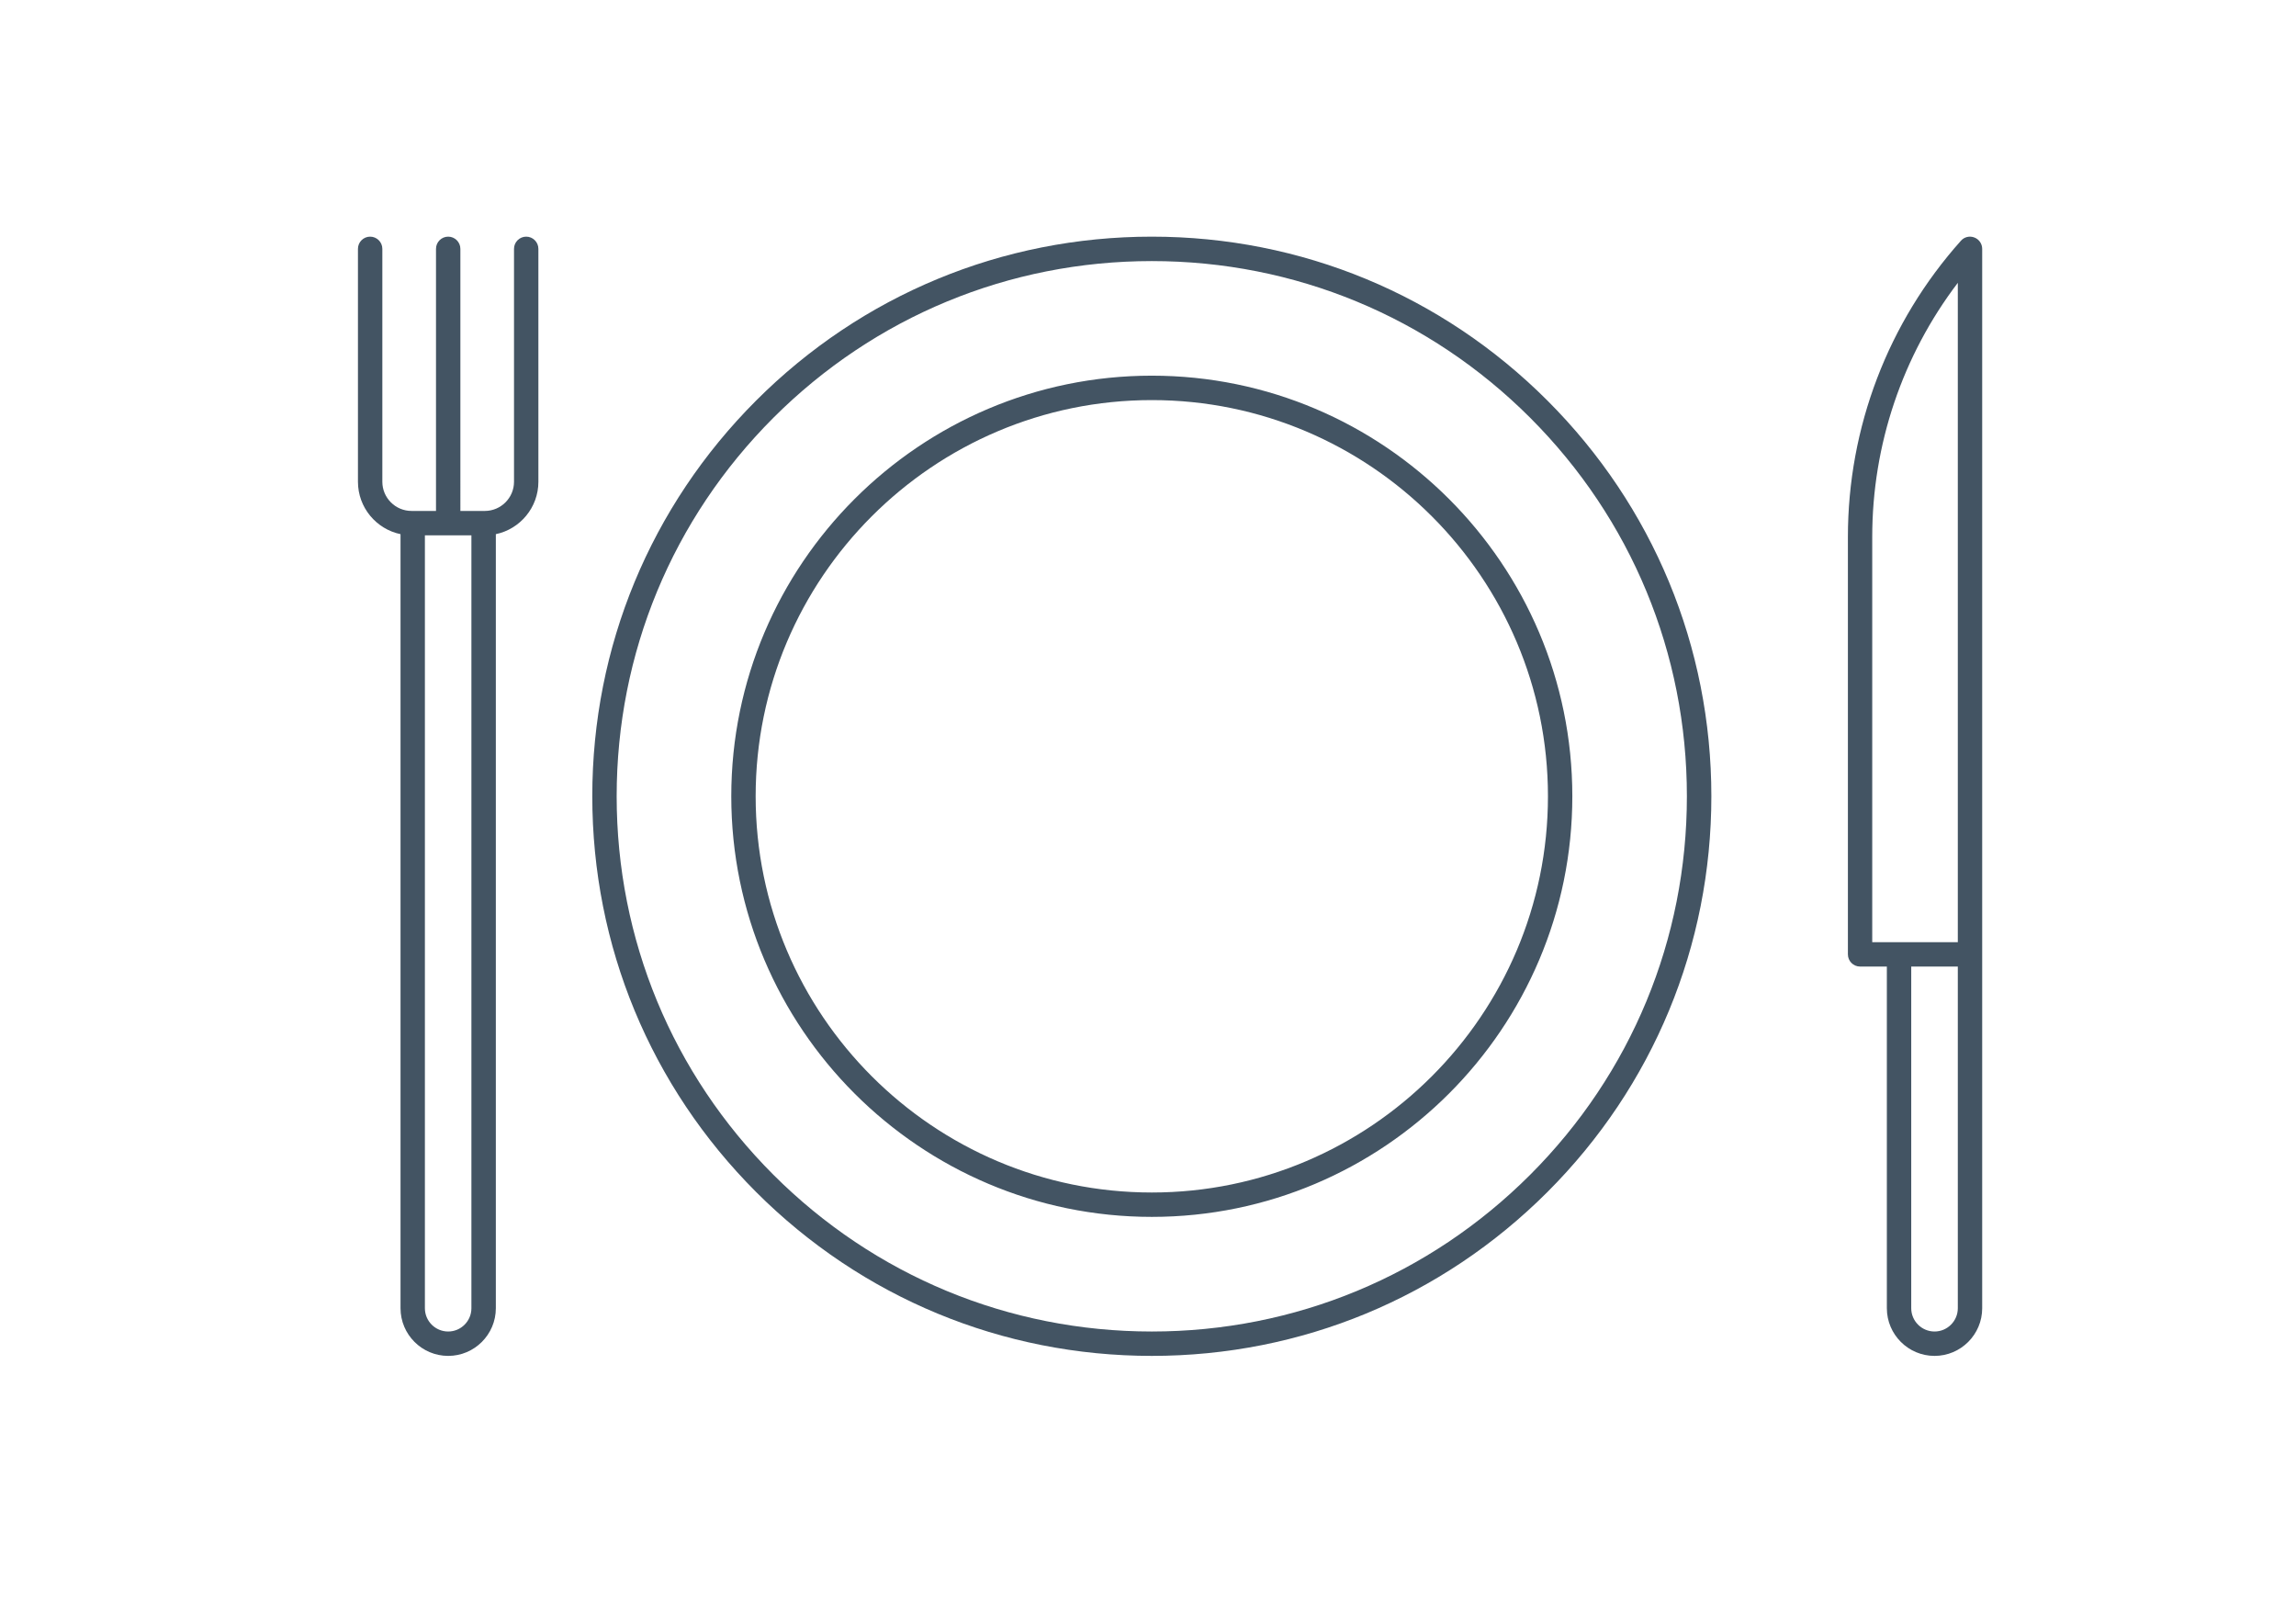 <?xml version="1.0" encoding="utf-8"?>
<!-- Generator: Adobe Illustrator 16.0.0, SVG Export Plug-In . SVG Version: 6.00 Build 0)  -->
<!DOCTYPE svg PUBLIC "-//W3C//DTD SVG 1.1//EN" "http://www.w3.org/Graphics/SVG/1.1/DTD/svg11.dtd">
<svg version="1.1" id="Capa_1" xmlns="http://www.w3.org/2000/svg" xmlns:xlink="http://www.w3.org/1999/xlink" x="0px" y="0px"
	 width="841.89px" height="595.28px" viewBox="0 0 841.89 595.28" enable-background="new 0 0 841.89 595.28" xml:space="preserve">
<g>
	<defs>
		<rect id="SVGID_1_" x="131.251" y="86.762" width="595.589" height="410.33"/>
	</defs>
	<clipPath id="SVGID_2_">
		<use xlink:href="#SVGID_1_"  overflow="visible"/>
	</clipPath>
	<path clip-path="url(#SVGID_2_)" fill="#435463" d="M422.344,437.191c-80.115,0-145.266-65.16-145.266-145.273
		c0-80.078,65.151-145.238,145.266-145.238c80.095,0,145.254,65.16,145.254,145.238
		C567.598,372.031,502.438,437.191,422.344,437.191 M422.344,137.726c-85.03,0-154.202,69.171-154.202,154.192
		c0,85.039,69.172,154.209,154.202,154.209c85.02,0,154.192-69.17,154.192-154.209C576.536,206.896,507.363,137.726,422.344,137.726
		 M561.09,430.682c-37.048,37.049-86.341,57.471-138.746,57.471c-52.425,0-101.69-20.422-138.766-57.471
		c-37.057-37.064-57.462-86.34-57.462-138.764c0-52.406,20.405-101.68,57.462-138.747c37.076-37.048,86.341-57.455,138.766-57.455
		c52.405,0,101.698,20.407,138.746,57.455c37.048,37.067,57.454,86.341,57.454,138.747
		C618.544,344.342,598.138,393.617,561.09,430.682 M567.404,146.855c-38.754-38.754-90.264-60.093-145.061-60.093
		c-54.799,0-106.344,21.339-145.088,60.093c-38.747,38.755-60.076,90.264-60.076,145.063c0,54.797,21.329,106.344,60.076,145.098
		c38.745,38.736,90.289,60.076,145.088,60.076c54.797,0,106.307-21.34,145.061-60.076c38.755-38.754,60.111-90.301,60.111-145.098
		C627.516,237.12,606.159,185.61,567.404,146.855"/>
	<path clip-path="url(#SVGID_2_)" fill="#435463" d="M717.885,345.414h-21.551h-9.831V196.852c0-33.812,11.063-66.462,31.382-93.166
		V345.414z M717.885,479.621c0,4.697-3.835,8.531-8.531,8.531c-4.715,0-8.549-3.834-8.549-8.531v-125.27h17.08V479.621z
		 M726.822,91.23c0-1.847-1.145-3.519-2.886-4.169c-1.742-0.667-3.693-0.193-4.907,1.197
		c-26.74,29.906-41.446,68.468-41.446,108.594v153.031c0,2.463,1.986,4.469,4.45,4.469h9.833v125.27
		c0,9.623,7.847,17.471,17.487,17.471s17.469-7.848,17.469-17.471V349.883V91.23z"/>
	<path clip-path="url(#SVGID_2_)" fill="#435463" d="M172.855,479.621c0,4.697-3.817,8.531-8.514,8.531
		c-4.724,0-8.541-3.834-8.541-8.531V196.253h17.055V479.621z M192.945,86.762c-2.471,0-4.468,2.005-4.468,4.468v85.392
		c0,5.892-4.812,10.696-10.696,10.696h-0.44h-8.531V91.23c0-2.463-2.005-4.468-4.468-4.468c-2.473,0-4.469,2.005-4.469,4.468v96.088
		h-8.54H150.9c-5.91,0-10.704-4.804-10.704-10.696V91.23c0-2.463-1.997-4.468-4.485-4.468c-2.463,0-4.46,2.005-4.46,4.468v85.392
		c0,9.429,6.694,17.344,15.613,19.209v283.79c0,9.623,7.838,17.471,17.478,17.471c9.631,0,17.469-7.848,17.469-17.471v-283.79
		c8.9-1.865,15.602-9.78,15.602-19.209V91.23C197.413,88.767,195.418,86.762,192.945,86.762"/>
</g>
</svg>
